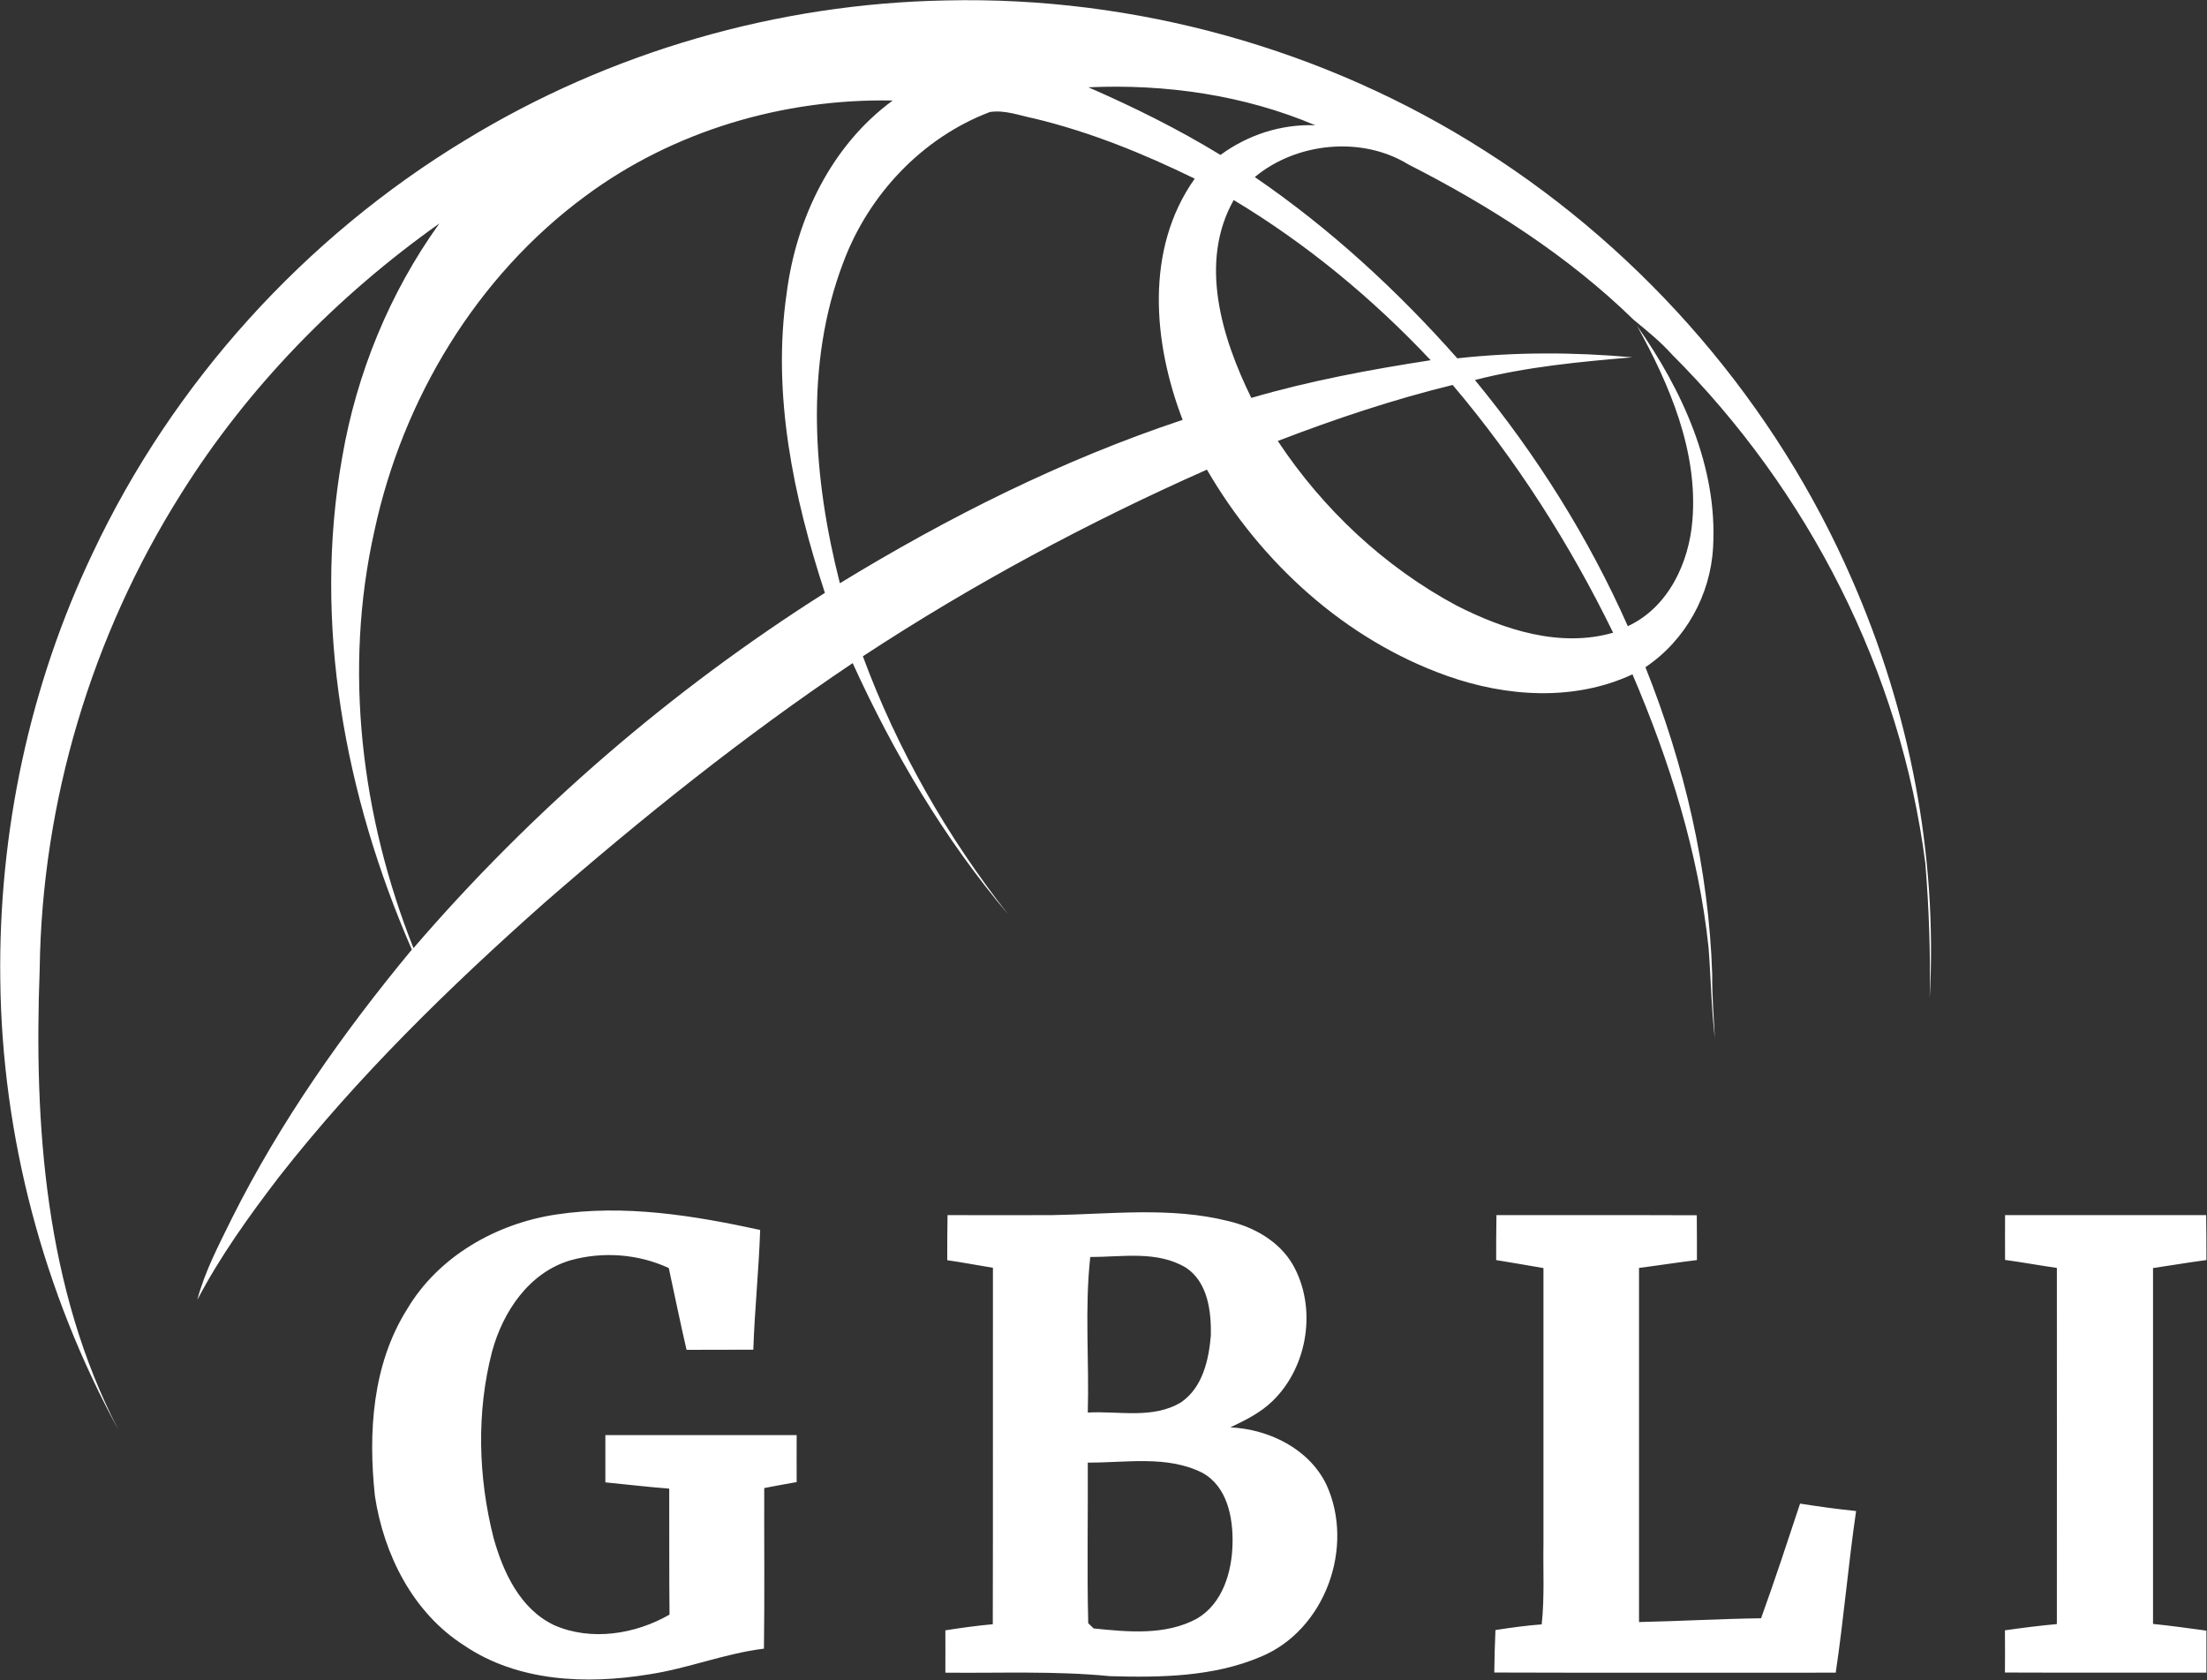 <svg version="1.2" xmlns="http://www.w3.org/2000/svg" viewBox="0 0 1517 1155" width="1517" height="1155">
	<rect x="0" y="0" width="1517" height="1155" fill="#333333" stroke="none"/>
	<title>GBLIlogopng-svg</title>
	<style>
		.s0 { fill: #ffffff } 
	</style>
	<g id="#9e8044ff">
		<path id="Layer" fill-rule="evenodd" class="s0" d="m320 96.2c99.1-60.5 214.4-93.8 330.4-95.9 129.9-3 260.5 33.3 370 103.2 110.9 70.5 200.4 174.5 252.7 295.1 39.4 90 58.8 188.9 53.3 287.2 0.6-30.9-0.5-61.7-3-92.4-16.9-131.8-80.4-256.2-174.3-349.9-7.9-8.8-17.1-16.2-26.2-23.7-45.1-44-98.9-78.3-154.9-106.8-32-19.7-76.9-15.1-105.5 8.7 51.6 35.3 97.8 77.8 139.2 124.6 39.9-4.4 80.3-4.3 120.3-0.7-36.3 3.1-72.8 6.5-108.2 15.6 42.3 51.4 78.1 108.3 105.1 169.2 27.8-12.9 42.1-43.5 44.4-72.8 3.9-47.5-15.7-93.1-38.1-133.7 31 44.1 55.5 97 52.3 152.2-1.7 32.9-19.1 64.1-46.5 82.5 26.8 67.1 43.5 138.5 45.9 210.9-0.1 14.7 1 29.4 1.8 44-2.4-20.6-2.7-41.5-4.3-62.2-6.9-65-26.7-128-52.3-187.8-40.1 18.7-86.8 15.5-127.6 1-70-24.9-127.9-77.9-164.9-141.7-82.1 36.4-161.4 79-236.5 128.3 23.6 63.9 57.8 123.8 99.9 177.4-43.9-51.9-78.8-111-106.9-172.7-74.6 50-144.8 106.3-212.4 165.2-65.2 57.9-128 119.1-181.8 187.8-20.6 26.9-40.5 54.6-56.3 84.7 5.2-19.7 14.8-37.7 23.7-55.9 33.3-66.5 76.4-127.7 123.8-184.9-46-105.5-68.2-224-47.9-338.3 9.9-57.7 32.6-113.2 66.8-160.8-70.3 49.9-131.8 112.7-177.6 185.9-61.3 97.2-95.6 211.5-97.1 326.5-4.1 107.5 3.8 219.7 54.1 316.8-51.6-94.6-80.1-201.9-81.2-309.7-1.3-100.8 20.1-202 63.6-293.1 55.1-117 145.6-216.9 256.2-283.8zm428.1-36.2c31.2 13.6 61.7 28.7 90.8 46.5 18.8-13.8 41.7-21.3 65.2-20.4-49-20.8-103.1-28.5-156-26.1zm-345.9 74.9c-74.7 55.1-125.4 139.5-144.8 229.8-21.5 95.5-9.1 196.5 26.8 287 81.5-94.8 177.2-177.3 282.8-244.2-21.6-65.9-36.4-136.3-26.3-205.8 6.5-51.2 30.6-101.6 72.9-132.6-75-1.5-151 20.9-211.4 65.8zm177.4 45.6c-26.8 70.4-20.6 148.7-2.3 220.4 74.3-45.4 152.8-84.8 235.6-112.3-20.3-52.9-26.1-117.3 8.3-165.8-35.4-17.3-72.1-32.2-110.5-41.4-10-2-20.1-6-30.3-4.4-46.7 17.7-83.5 57-100.8 103.5zm280.5 93c40.4-11.8 81.8-19.5 123.3-25.9-40-42.5-85.3-80-135.4-110.1-24.2 42.9-8.1 94.8 12.1 136zm18.2 29.6c31 46.8 73.3 86.6 123 113.2 32.7 16.6 70.9 29.1 107.5 18.6-29.7-60.9-66.5-118.6-110.3-170.3-40.9 10-80.9 23.4-120.2 38.5z"/>
	</g>
	<g id="#231f20ff">
		<path id="Layer" fill-rule="evenodd" class="s0" d="m279.8 899.9c21.5-36.3 61.2-58.9 102.4-65.1 46.8-7.1 94.4 0.6 140.3 10.6-0.9 27.5-3.8 54.8-4.7 82.3-15.3 0.1-30.6 0-45.9 0.1-4.3-18.7-8.2-37.5-12.2-56.2-21-9.8-45.6-11.5-67.7-5.3-28.4 8.4-46.4 35.4-53.8 62.8-10.8 41.7-9.5 86.2 1 127.8 6.6 23.7 18.3 49.1 41.8 60.2 25.4 11.1 55.7 6.2 79.2-7.3-0.3-28.8-0.1-57.7-0.2-86.6-14.6-1.1-29.2-2.9-43.9-4.3 0-10.9 0-21.7 0-32.5 43.8 0 87.7 0 131.5 0 0 10.8-0.1 21.5 0 32.3-7.5 1.3-14.9 2.7-22.3 4.1-0.1 36.8 0.3 73.6-0.2 110.4-27 3.3-52.4 13.7-79.2 17.7-42.8 7-90.1 5.1-127-20-35.1-22.4-55.1-62.4-61.2-102.6-4.7-43.6-1.8-90.4 22.1-128.4zm371.5-64.7q35.9 0.1 71.8 0c40.3-0.6 81.5-5.9 121.2 4.1 17.6 4.1 34.9 13.8 44.3 29.9 16.8 29.5 10.5 70-13.7 93.6-8.3 8.2-18.9 13.4-29.2 18.3 26.4 1.2 53.9 14.6 65.9 39.1 19.9 43-0.7 100.3-45.1 118.6-32.5 13.8-68.8 14.3-103.6 13.3-37.6-3.7-75.4-2-113.1-2.4 0-9.7 0.1-19.5 0-29.1 10.8-1.7 21.7-3.2 32.6-4.2 0.2-81.7 0-163.3 0.1-245-10.5-1.7-20.9-3.7-31.4-5.2 0-10.4 0-20.7 0.2-31zm96.4 135.7c21.3-1.2 44.9 4.7 64.2-7.1 14.8-10.2 19-29.2 20.4-46 0.3-16.5-2.1-36.4-17-46.4-19.8-12-44-7.4-65.9-7.4-3.9 35.4-0.7 71.3-1.7 106.9zm0 34.4c0.2 36.8-0.6 73.6 0.3 110.4 0.9 0.9 2.8 2.7 3.7 3.6 23.5 2.4 49.5 5 71.1-6.8 17.7-10.4 24-32.2 24.4-51.5 0.4-17.9-3.6-39.3-20.8-48.7-24.3-12.2-52.6-6.8-78.7-7zm280.7-139.2c0-10.3 0-20.6 0.2-30.9 45.9 0.1 91.8-0.1 137.7 0.1 0.1 10.2 0.1 20.5 0.1 30.8-13.3 1.6-26.5 3.7-39.8 5.4 0 81.1 0 162.3 0 243.4 28-0.6 55.9-2.2 83.9-2.6 9.4-26.1 18.1-52.5 26.8-78.8 12.8 2 25.6 3.8 38.5 5.1-5.4 37-8.5 74.2-14 111.1-78.2-0.1-156.5 0.2-234.7-0.1 0.1-9.7 0.4-19.5 0.8-29.2 10.5-1.6 21.1-3.1 31.8-3.9 2-18.5 0.9-37.1 1.2-55.6q0-94.6 0-189.3c-10.9-1.8-21.6-3.8-32.5-5.5zm349.8-30.9c46.1-0.1 92.1 0.1 138.2 0 0.2 10.3 0.2 20.6 0.2 30.9-12.3 1.6-24.5 3.7-36.7 5.5 0 81.6 0 163.1 0 244.6 12.3 1.2 24.5 3 36.7 4.6q0 14.4 0 28.9c-46.1-0.1-92.3 0.1-138.5-0.1 0.1-9.6 0.1-19.3 0-29 11.8-1.7 23.7-3.2 35.7-4.3 0.1-81.6 0-163.2 0-244.8-11.9-1.7-23.8-3.9-35.6-5.5-0.1-10.3 0-20.5 0-30.8z"/>
	</g>
</svg>